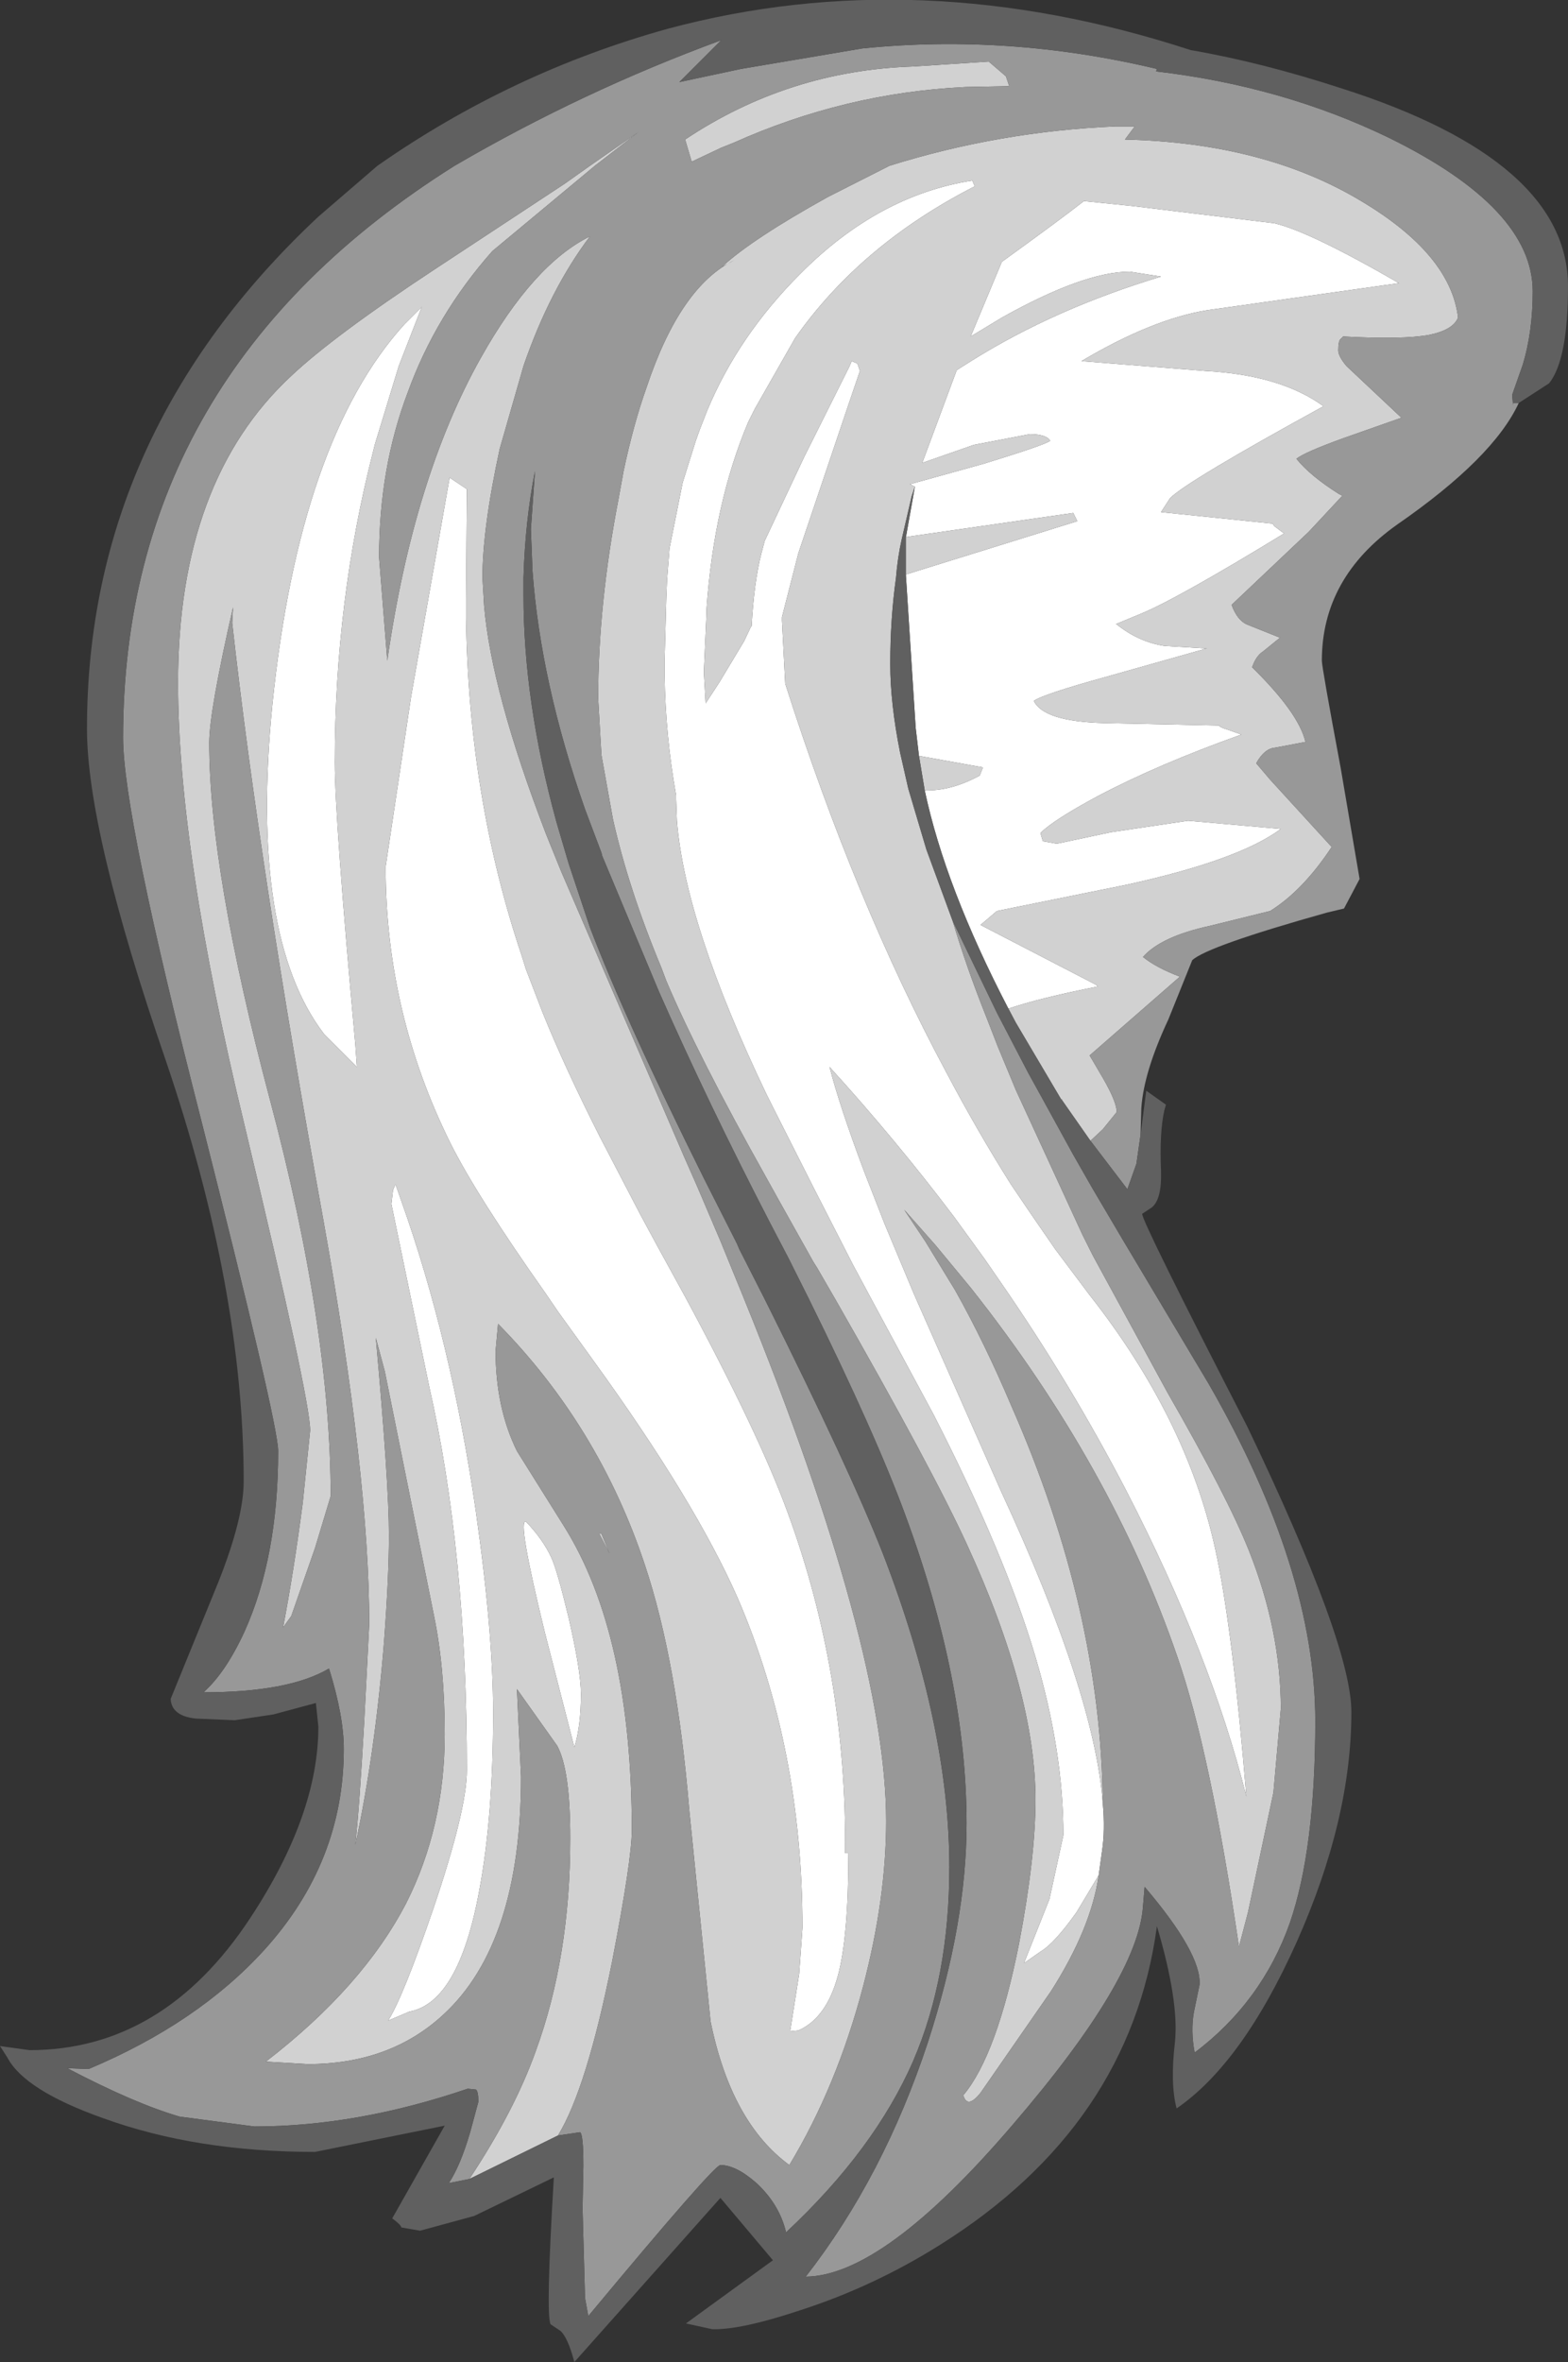 <?xml version="1.0" encoding="UTF-8" standalone="no"?>
<svg xmlns:ffdec="https://www.free-decompiler.com/flash" xmlns:xlink="http://www.w3.org/1999/xlink" ffdec:objectType="shape" height="143.9px" width="95.55px" xmlns="http://www.w3.org/2000/svg">
  <rect width="100%" height="100%" fill="#333333" stroke="none"/>
  <g transform="matrix(1.0, 0.0, 0.0, 1.0, 50.9, 50.75)">
    <path d="M4.85 -21.1 L4.55 -21.25 9.05 -22.5 Q12.8 -23.65 13.1 -23.9 12.85 -24.3 11.85 -24.3 L8.45 -23.65 5.3 -22.55 7.4 -28.2 8.35 -28.8 Q13.4 -31.95 19.85 -33.9 L17.95 -34.2 Q15.15 -34.2 10.15 -31.4 L8.25 -30.25 10.15 -34.8 Q13.75 -37.4 15.15 -38.5 L18.1 -38.2 26.75 -37.15 Q28.9 -36.65 34.35 -33.5 L22.65 -31.85 Q19.3 -31.3 15.0 -28.75 L22.55 -28.15 Q27.15 -27.9 29.75 -26.0 21.45 -21.45 20.4 -20.4 L19.85 -19.55 26.65 -18.85 26.75 -18.7 27.35 -18.25 Q20.8 -14.25 18.6 -13.35 L17.15 -12.75 17.1 -12.75 Q18.45 -11.65 20.05 -11.4 L22.5 -11.25 22.65 -11.25 16.45 -9.5 Q12.65 -8.45 12.1 -8.05 12.7 -6.8 16.35 -6.7 L23.4 -6.55 Q23.4 -6.45 23.9 -6.3 L24.75 -6.0 Q19.7 -4.2 16.0 -2.25 13.3 -0.8 12.5 0.0 L12.65 0.5 13.5 0.65 16.8 -0.05 21.5 -0.75 27.15 -0.25 Q24.6 1.65 17.75 3.15 L9.85 4.75 8.85 5.6 15.9 9.25 16.0 9.35 Q12.45 10.05 10.55 10.7 6.7 3.3 5.45 -2.6 7.05 -2.55 8.8 -3.5 L9.0 -4.0 5.1 -4.7 4.9 -6.4 4.3 -15.75 14.75 -19.0 14.5 -19.5 4.4 -18.05 4.3 -18.0 4.85 -21.1 M13.75 16.2 L13.85 16.25 13.8 16.25 13.75 16.2 M16.05 63.5 L14.7 65.75 Q13.35 67.65 12.5 68.15 L11.5 68.85 13.05 64.95 13.9 61.05 Q13.9 55.95 12.2 50.2 10.35 43.95 6.0 35.45 L2.15 28.3 1.05 26.25 1.0 26.15 -1.35 21.55 -3.8 16.7 -4.2 15.9 Q-9.15 5.55 -9.65 -0.75 L-9.7 -2.1 -9.7 -2.3 Q-10.35 -5.95 -10.4 -9.6 L-10.4 -10.55 -10.3 -14.25 -10.25 -15.45 -10.1 -17.35 -9.3 -21.35 -8.5 -23.9 -8.25 -24.6 -7.8 -25.75 Q-5.9 -30.3 -2.15 -34.05 2.6 -38.85 8.35 -39.75 L8.5 -39.4 Q1.55 -35.85 -2.45 -30.15 L-4.9 -25.85 -5.3 -25.05 Q-7.4 -20.1 -7.85 -13.6 L-7.85 -13.35 -8.0 -10.0 -8.0 -9.95 -8.0 -9.65 -7.9 -7.9 -7.05 -9.2 -5.55 -11.7 -5.15 -12.55 -5.1 -12.6 Q-4.95 -15.3 -4.5 -17.05 L-4.3 -17.8 -1.9 -22.9 0.85 -28.4 1.0 -28.75 1.35 -28.6 1.5 -28.15 0.65 -25.65 -2.25 -17.05 -3.25 -13.15 -3.25 -12.95 -3.05 -9.1 Q1.2 4.2 6.75 14.55 8.65 18.15 10.7 21.4 L11.85 23.1 13.4 25.35 14.15 26.35 15.5 28.15 Q21.4 35.65 23.15 43.6 24.2 48.35 25.05 58.7 22.9 50.1 17.75 40.1 14.35 33.55 10.1 27.4 L9.1 25.95 7.25 23.4 Q3.7 18.7 -0.35 14.25 0.25 16.6 1.75 20.6 L3.0 23.8 4.8 28.1 10.1 40.1 Q15.8 52.4 16.3 59.1 16.45 60.75 16.25 62.05 L16.05 63.5 M0.15 69.65 Q-0.55 72.2 -2.25 72.95 L-2.75 73.0 -2.2 69.5 -2.0 66.7 Q-2.0 55.75 -5.95 46.6 -8.55 40.7 -14.7 32.2 L-16.9 29.15 -17.65 28.05 Q-21.85 22.1 -23.45 18.9 -27.4 10.95 -27.4 2.05 L-25.85 -8.3 -23.5 -21.65 -22.45 -20.95 -22.5 -14.25 -22.5 -13.1 Q-22.35 -2.15 -19.1 7.5 L-18.85 8.3 -17.85 10.9 Q-16.5 14.25 -14.35 18.5 L-11.85 23.3 -10.85 25.15 -9.15 28.25 Q-4.65 36.6 -2.9 41.4 0.7 51.2 0.6 62.15 L0.8 62.15 Q0.8 67.3 0.15 69.65 M-25.2 -32.05 L-26.6 -28.45 -28.05 -23.7 -28.15 -23.3 Q-30.5 -14.15 -30.5 -4.3 -30.5 -0.9 -29.25 12.85 L-29.15 14.25 -31.15 12.25 Q-35.7 6.3 -34.3 -7.85 -32.65 -23.95 -26.25 -31.0 L-25.2 -32.05 M-26.95 21.75 L-26.8 21.4 -26.45 22.4 Q-23.4 30.95 -21.9 41.35 -20.85 48.7 -20.85 53.6 -20.85 59.95 -21.7 64.45 -22.95 71.25 -25.95 71.8 L-27.25 72.35 Q-26.35 70.95 -24.5 65.55 -22.45 59.5 -22.45 57.1 -22.45 43.8 -24.75 33.7 L-27.05 22.6 -26.95 21.75 M-16.25 47.8 Q-15.5 51.05 -15.5 52.45 -15.5 54.4 -15.9 55.7 L-17.7 48.7 Q-19.4 41.75 -18.85 41.95 -17.8 43.05 -17.3 44.15 -16.95 44.9 -16.25 47.8" fill="#ffffff" fill-rule="evenodd" stroke="none"/>
    <path d="M10.55 10.7 Q12.45 10.05 16.0 9.35 L15.9 9.25 8.85 5.6 9.85 4.75 17.75 3.15 Q24.6 1.65 27.15 -0.25 L21.5 -0.75 16.8 -0.05 13.5 0.65 12.65 0.5 12.5 0.0 Q13.3 -0.8 16.0 -2.25 19.7 -4.2 24.75 -6.0 L23.9 -6.3 Q23.4 -6.45 23.4 -6.55 L16.35 -6.7 Q12.7 -6.8 12.1 -8.05 12.65 -8.45 16.45 -9.5 L22.65 -11.25 22.5 -11.25 20.05 -11.4 Q18.45 -11.65 17.1 -12.75 L17.15 -12.75 18.6 -13.35 Q20.8 -14.25 27.35 -18.25 L26.75 -18.7 26.65 -18.85 19.85 -19.55 20.4 -20.4 Q21.45 -21.45 29.75 -26.0 27.15 -27.9 22.55 -28.15 L15.0 -28.75 Q19.3 -31.3 22.65 -31.85 L34.35 -33.5 Q28.9 -36.65 26.75 -37.15 L18.1 -38.2 15.15 -38.5 Q13.75 -37.4 10.15 -34.8 L8.25 -30.25 10.15 -31.4 Q15.15 -34.2 17.95 -34.2 L19.85 -33.9 Q13.4 -31.95 8.35 -28.8 L7.4 -28.2 5.3 -22.55 8.45 -23.65 11.85 -24.3 Q12.85 -24.3 13.1 -23.9 12.8 -23.65 9.05 -22.5 L4.55 -21.25 4.85 -21.1 4.65 -20.5 4.05 -17.9 Q3.8 -16.8 3.7 -15.55 3.35 -13.05 3.35 -10.3 3.35 -7.9 3.95 -4.9 L4.45 -2.7 5.55 1.0 7.15 5.35 Q8.0 8.2 9.2 11.2 L9.9 13.0 11.0 15.65 15.05 24.45 15.7 25.75 20.25 34.1 Q23.9 40.45 25.2 43.7 27.15 48.6 27.15 53.35 L26.7 58.45 25.15 65.75 24.6 67.85 Q22.85 55.95 20.85 50.2 16.85 38.55 8.25 27.7 L6.1 25.1 4.2 22.95 5.5 24.9 7.3 27.85 Q9.1 31.05 10.75 34.95 16.2 47.35 16.3 59.1 15.8 52.4 10.1 40.1 L4.8 28.1 3.0 23.8 1.75 20.6 Q0.25 16.6 -0.35 14.25 3.7 18.7 7.25 23.4 L9.1 25.95 10.1 27.4 Q14.35 33.55 17.75 40.1 22.9 50.1 25.05 58.7 24.2 48.35 23.15 43.6 21.4 35.65 15.5 28.15 L14.15 26.35 13.4 25.35 11.85 23.1 10.7 21.4 Q8.65 18.15 6.75 14.55 1.2 4.2 -3.05 -9.1 L-3.25 -12.95 -3.25 -13.15 -2.25 -17.05 0.65 -25.65 1.5 -28.15 1.35 -28.6 1.0 -28.75 0.85 -28.4 -1.9 -22.9 -4.3 -17.8 -4.5 -17.05 Q-4.95 -15.3 -5.1 -12.6 L-5.15 -12.55 -5.55 -11.7 -7.05 -9.2 -7.9 -7.9 -8.0 -9.65 -8.0 -9.95 -8.0 -10.0 -7.85 -13.35 -7.85 -13.6 Q-7.4 -20.1 -5.3 -25.05 L-4.9 -25.85 -2.45 -30.15 Q1.55 -35.85 8.5 -39.4 L8.35 -39.75 Q2.6 -38.85 -2.15 -34.05 -5.9 -30.3 -7.8 -25.75 L-8.25 -24.6 -8.5 -23.9 -9.3 -21.35 -10.1 -17.35 -10.25 -15.45 -10.3 -14.25 -10.4 -10.55 -10.4 -9.6 Q-10.35 -5.95 -9.7 -2.3 L-9.7 -2.1 -9.65 -0.75 Q-9.15 5.55 -4.2 15.9 L-3.8 16.7 -1.35 21.55 1.0 26.15 1.05 26.25 2.15 28.3 6.0 35.45 Q10.35 43.95 12.2 50.2 13.9 55.95 13.9 61.05 L13.05 64.95 11.5 68.85 12.5 68.15 Q13.35 67.65 14.7 65.75 L16.05 63.5 Q15.6 66.7 13.15 70.55 L8.85 76.75 Q8.05 77.75 7.8 76.9 9.85 74.45 11.2 67.65 12.2 62.4 12.2 58.9 12.2 52.45 8.05 43.4 5.95 38.8 0.0 28.4 L-1.1 26.5 -1.35 26.1 -3.45 22.35 -4.2 21.0 Q-8.35 13.6 -10.3 9.0 L-10.6 8.2 Q-12.6 3.4 -13.55 -0.85 L-14.25 -4.75 -14.45 -8.2 Q-14.45 -13.95 -13.2 -20.4 L-12.9 -22.05 Q-12.3 -24.9 -11.5 -27.15 -9.45 -33.3 -6.15 -34.9 L-6.9 -34.5 Q-5.05 -36.2 -0.45 -38.75 L3.3 -40.65 Q10.0 -42.75 17.1 -43.05 L18.25 -43.05 17.65 -42.25 Q26.15 -42.05 32.05 -38.5 37.5 -35.25 37.95 -31.4 37.65 -30.65 36.2 -30.35 34.6 -30.05 30.95 -30.25 L30.8 -30.1 Q30.65 -30.0 30.65 -29.4 30.65 -29.05 31.15 -28.45 L34.5 -25.3 30.95 -24.05 Q28.6 -23.2 28.1 -22.8 28.95 -21.75 30.7 -20.65 L30.9 -20.55 28.85 -18.35 24.15 -13.9 Q24.5 -12.95 25.1 -12.7 L27.1 -11.9 26.05 -11.05 Q25.65 -10.8 25.4 -10.1 28.25 -7.3 28.65 -5.55 L26.8 -5.2 Q26.15 -5.15 25.65 -4.25 L26.5 -3.25 30.25 0.85 Q28.5 3.5 26.5 4.75 L22.85 5.65 Q19.85 6.3 18.75 7.55 19.55 8.2 21.0 8.75 L15.5 13.55 16.35 15.0 Q17.15 16.4 17.15 17.0 L16.3 18.05 15.55 18.75 13.8 16.25 13.85 16.25 13.75 16.2 11.0 11.55 10.55 10.7 M4.3 -18.0 L4.4 -18.05 14.5 -19.5 14.75 -19.0 4.3 -15.75 4.3 -16.0 4.3 -18.0 M5.1 -4.7 L9.0 -4.0 8.8 -3.5 Q7.05 -2.55 5.45 -2.6 L5.1 -4.7 M-22.3 82.0 Q-19.55 77.85 -18.25 74.2 -16.15 68.45 -16.15 61.25 -16.15 57.05 -16.95 55.6 L-19.4 52.15 -19.15 57.5 Q-19.15 67.65 -23.9 72.0 -27.15 75.0 -32.15 75.0 L-34.7 74.85 Q-28.8 70.3 -26.15 65.2 -23.8 60.55 -23.8 54.9 -23.8 50.85 -24.45 47.7 L-27.45 32.8 -28.0 30.75 Q-27.2 39.55 -27.2 42.8 -27.2 45.3 -27.5 49.3 -28.05 56.1 -29.25 61.65 -29.0 59.4 -28.7 54.05 L-28.4 48.2 Q-28.4 39.2 -31.2 23.55 -35.1 2.05 -36.75 -12.8 L-36.7 -13.75 Q-38.15 -7.4 -38.15 -5.5 -38.15 2.3 -34.45 16.25 -30.75 30.15 -30.75 40.4 L-31.7 43.55 -33.15 47.7 -33.65 48.4 Q-33.0 45.0 -32.45 40.8 L-32.0 36.4 Q-32.0 34.5 -36.0 17.8 -40.05 1.05 -40.05 -9.15 -40.05 -21.45 -33.15 -27.85 -30.55 -30.3 -24.4 -34.35 L-16.5 -39.55 -14.95 -40.65 -12.0 -42.7 -14.65 -40.65 -20.9 -35.45 Q-24.35 -31.55 -26.05 -26.85 -27.8 -22.25 -27.8 -16.8 L-27.3 -10.5 Q-25.7 -21.65 -21.6 -28.95 -18.4 -34.65 -14.95 -36.35 -17.4 -33.1 -19.0 -28.45 L-20.45 -23.4 Q-21.5 -18.55 -21.5 -15.55 L-21.4 -13.85 Q-20.95 -8.6 -17.65 0.0 L-17.45 0.5 -16.7 2.35 -9.2 19.75 -8.45 21.45 -7.0 24.85 -5.55 28.4 Q3.1 49.7 3.1 60.2 3.1 64.9 1.7 70.25 0.1 76.35 -2.8 81.15 -6.35 78.55 -7.6 72.4 L-8.9 59.5 Q-9.65 50.45 -11.6 44.6 -14.4 36.15 -20.55 29.9 L-20.7 31.55 Q-20.7 35.0 -19.4 37.65 L-16.55 42.2 Q-12.4 48.8 -12.4 60.75 -12.4 62.55 -13.6 68.75 -15.15 76.5 -16.9 79.35 L-22.3 82.0 M10.6 -45.5 L7.95 -45.45 Q0.6 -45.1 -6.2 -42.05 L-6.95 -41.75 -8.75 -40.9 -9.15 -42.25 Q-2.85 -46.45 4.75 -46.7 L9.35 -47.0 10.4 -46.1 10.6 -45.5 M0.15 69.65 Q0.8 67.3 0.8 62.15 L0.6 62.15 Q0.7 51.2 -2.9 41.4 -4.65 36.6 -9.15 28.25 L-10.85 25.15 -11.85 23.3 -14.35 18.5 Q-16.5 14.25 -17.85 10.9 L-18.85 8.3 -19.1 7.5 Q-22.35 -2.15 -22.5 -13.1 L-22.5 -14.25 -22.45 -20.95 -23.5 -21.65 -25.85 -8.3 -27.4 2.05 Q-27.4 10.95 -23.45 18.9 -21.85 22.1 -17.65 28.05 L-16.9 29.15 -14.7 32.2 Q-8.55 40.7 -5.95 46.6 -2.0 55.75 -2.0 66.7 L-2.2 69.5 -2.75 73.0 -2.25 72.95 Q-0.55 72.2 0.15 69.65 M-16.25 47.8 Q-16.95 44.9 -17.3 44.15 -17.8 43.05 -18.85 41.95 -19.4 41.75 -17.7 48.7 L-15.9 55.7 Q-15.5 54.4 -15.5 52.45 -15.5 51.05 -16.25 47.8 M-26.95 21.75 L-27.05 22.6 -24.75 33.7 Q-22.45 43.8 -22.45 57.1 -22.45 59.5 -24.5 65.55 -26.35 70.95 -27.25 72.35 L-25.95 71.8 Q-22.95 71.25 -21.7 64.45 -20.85 59.95 -20.85 53.6 -20.85 48.7 -21.9 41.35 -23.4 30.95 -26.45 22.4 L-26.8 21.4 -26.95 21.75 M-25.2 -32.05 L-26.25 -31.0 Q-32.65 -23.95 -34.3 -7.85 -35.7 6.3 -31.15 12.25 L-29.15 14.25 -29.25 12.85 Q-30.5 -0.9 -30.5 -4.3 -30.5 -14.15 -28.15 -23.3 L-28.05 -23.7 -26.6 -28.45 -25.2 -32.05 M-14.25 42.7 L-13.75 43.9 -14.4 42.65 -14.25 42.7" fill="#d1d1d1" fill-rule="evenodd" stroke="none"/>
    <path d="M15.55 18.75 L16.3 18.05 17.15 17.0 Q17.15 16.4 16.35 15.0 L15.5 13.55 21.0 8.75 Q19.55 8.2 18.75 7.55 19.85 6.3 22.85 5.65 L26.5 4.75 Q28.5 3.5 30.25 0.85 L26.5 -3.25 25.65 -4.25 Q26.15 -5.15 26.8 -5.2 L28.65 -5.55 Q28.25 -7.3 25.4 -10.1 25.65 -10.8 26.05 -11.05 L27.1 -11.9 25.1 -12.7 Q24.5 -12.95 24.15 -13.9 L28.85 -18.35 30.9 -20.55 30.7 -20.65 Q28.95 -21.75 28.1 -22.8 28.6 -23.2 30.95 -24.05 L34.5 -25.3 31.15 -28.45 Q30.65 -29.05 30.65 -29.4 30.65 -30.0 30.8 -30.1 L30.95 -30.25 Q34.6 -30.05 36.2 -30.35 37.65 -30.65 37.95 -31.4 37.5 -35.25 32.05 -38.5 26.15 -42.05 17.65 -42.25 L18.25 -43.05 17.1 -43.05 Q10.0 -42.75 3.3 -40.65 L-0.45 -38.75 Q-5.05 -36.2 -6.9 -34.5 L-6.15 -34.9 Q-9.45 -33.3 -11.5 -27.15 -12.3 -24.9 -12.9 -22.05 L-13.2 -20.4 Q-14.45 -13.95 -14.45 -8.2 L-14.25 -4.75 -13.55 -0.85 Q-12.6 3.4 -10.6 8.2 L-10.3 9.0 Q-8.35 13.6 -4.2 21.0 L-3.45 22.35 -1.35 26.1 -1.1 26.5 0.0 28.4 Q5.95 38.8 8.05 43.4 12.2 52.45 12.2 58.9 12.2 62.4 11.2 67.65 9.85 74.45 7.8 76.9 8.05 77.75 8.85 76.75 L13.15 70.55 Q15.6 66.7 16.05 63.5 L16.25 62.05 Q16.45 60.75 16.3 59.1 16.2 47.35 10.75 34.95 9.1 31.05 7.3 27.85 L5.5 24.9 4.2 22.95 6.1 25.1 8.25 27.7 Q16.85 38.55 20.85 50.2 22.85 55.95 24.6 67.85 L25.15 65.75 26.7 58.45 27.15 53.35 Q27.15 48.6 25.2 43.7 23.9 40.45 20.25 34.1 L15.7 25.75 15.05 24.45 11.0 15.65 9.9 13.0 9.2 11.2 Q8.0 8.2 7.15 5.35 L9.85 10.95 11.75 14.6 12.55 16.05 14.5 19.6 15.7 21.7 17.5 24.75 22.75 33.55 Q29.25 44.85 29.25 54.1 29.25 61.9 27.7 66.4 26.0 71.2 21.9 74.3 21.65 73.0 21.85 71.85 L22.2 70.15 Q22.3 68.25 18.85 64.2 L18.75 65.4 Q18.45 69.8 10.85 78.65 2.95 87.9 -1.8 87.95 2.95 81.85 5.65 73.65 8.0 66.4 8.0 60.35 8.0 51.65 4.25 41.5 2.45 36.6 -1.6 28.4 L-2.85 25.9 -4.0 23.7 Q-7.75 16.45 -10.75 9.65 L-14.2 1.4 -14.25 1.2 -15.25 -1.45 Q-17.95 -9.15 -18.45 -15.95 L-18.55 -18.5 -18.3 -22.05 Q-18.9 -19.0 -19.0 -15.55 L-19.0 -14.5 Q-19.0 -8.0 -17.0 -0.7 L-16.25 1.85 -14.95 5.75 Q-12.8 11.4 -8.0 21.05 L-6.0 25.0 -5.85 25.35 -4.3 28.4 Q0.85 38.7 2.9 43.9 6.95 54.4 6.95 63.0 6.95 69.7 4.75 74.8 2.4 80.2 -3.0 85.25 -3.4 83.55 -4.8 82.25 -6.05 81.15 -7.0 81.15 -7.4 81.15 -15.05 90.35 L-15.25 89.25 -15.4 83.8 -15.35 81.2 Q-15.35 79.3 -15.55 79.15 L-16.9 79.35 Q-15.15 76.5 -13.6 68.75 -12.4 62.55 -12.4 60.75 -12.4 48.8 -16.55 42.2 L-19.4 37.65 Q-20.7 35.0 -20.7 31.55 L-20.55 29.9 Q-14.4 36.15 -11.6 44.6 -9.65 50.45 -8.9 59.5 L-7.6 72.4 Q-6.35 78.55 -2.8 81.15 0.1 76.35 1.7 70.25 3.1 64.9 3.1 60.2 3.1 49.7 -5.55 28.4 L-7.0 24.85 -8.45 21.45 -9.2 19.75 -16.7 2.35 -17.45 0.5 -17.65 0.0 Q-20.95 -8.6 -21.4 -13.85 L-21.5 -15.55 Q-21.5 -18.55 -20.45 -23.4 L-19.0 -28.45 Q-17.4 -33.1 -14.95 -36.35 -18.4 -34.65 -21.6 -28.95 -25.7 -21.65 -27.3 -10.5 L-27.8 -16.8 Q-27.8 -22.25 -26.05 -26.85 -24.35 -31.55 -20.9 -35.45 L-14.65 -40.65 -12.0 -42.7 -14.95 -40.65 -16.5 -39.55 -24.4 -34.35 Q-30.55 -30.3 -33.15 -27.85 -40.05 -21.45 -40.05 -9.15 -40.05 1.05 -36.0 17.8 -32.0 34.5 -32.0 36.4 L-32.45 40.8 Q-33.0 45.0 -33.65 48.4 L-33.15 47.7 -31.7 43.55 -30.75 40.4 Q-30.75 30.15 -34.45 16.25 -38.15 2.3 -38.15 -5.5 -38.15 -7.4 -36.7 -13.75 L-36.75 -12.8 Q-35.1 2.05 -31.2 23.55 -28.4 39.2 -28.4 48.2 L-28.7 54.05 Q-29.0 59.4 -29.25 61.65 -28.05 56.1 -27.5 49.3 -27.2 45.3 -27.2 42.8 -27.2 39.55 -28.0 30.75 L-27.45 32.8 -24.45 47.7 Q-23.8 50.85 -23.8 54.9 -23.8 60.55 -26.15 65.2 -28.8 70.3 -34.7 74.85 L-32.15 75.0 Q-27.15 75.0 -23.9 72.0 -19.15 67.65 -19.15 57.5 L-19.4 52.15 -16.95 55.6 Q-16.15 57.05 -16.15 61.25 -16.15 68.45 -18.25 74.2 -19.55 77.85 -22.3 82.0 L-23.55 82.25 Q-22.85 81.2 -22.25 79.15 L-21.75 77.3 Q-21.75 76.65 -21.9 76.55 L-22.4 76.5 Q-29.15 78.8 -35.4 78.8 L-39.95 78.2 Q-42.7 77.4 -46.8 75.25 L-45.5 75.3 Q-38.85 72.5 -34.8 68.05 -29.95 62.7 -29.95 55.8 -29.95 53.8 -30.85 50.9 -33.3 52.35 -38.5 52.35 -37.15 51.15 -36.0 48.65 -33.95 44.1 -33.95 37.65 -33.95 36.0 -38.65 17.45 -43.4 -1.1 -43.4 -5.8 -43.4 -27.95 -23.2 -40.65 -15.4 -45.2 -6.95 -48.3 L-9.5 -45.75 -5.75 -46.55 1.65 -47.8 Q10.6 -48.7 19.6 -46.55 L19.55 -46.4 Q27.25 -45.5 33.75 -42.35 42.5 -38.05 42.5 -33.0 42.5 -30.55 41.9 -28.55 L41.25 -26.7 41.3 -26.05 41.3 -26.2 41.65 -26.2 Q40.1 -22.85 34.25 -18.8 29.65 -15.55 29.65 -10.5 29.65 -10.1 30.8 -3.95 L31.95 2.8 31.0 4.6 29.95 4.85 Q22.65 6.9 21.75 7.75 L20.3 11.35 Q18.8 14.55 18.65 16.75 L18.6 18.4 18.35 20.15 17.8 21.7 15.55 18.75 M10.6 -45.5 L10.4 -46.1 9.35 -47.0 4.75 -46.7 Q-2.85 -46.45 -9.15 -42.25 L-8.75 -40.9 -6.95 -41.75 -6.2 -42.05 Q0.6 -45.1 7.95 -45.45 L10.6 -45.5 M-14.25 42.7 L-14.4 42.65 -13.75 43.9 -14.25 42.7" fill="#989898" fill-rule="evenodd" stroke="none"/>
    <path d="M10.55 10.7 L11.0 11.55 13.75 16.2 13.8 16.25 15.55 18.75 17.8 21.7 18.35 20.15 18.6 18.4 18.95 15.7 20.15 16.55 20.05 16.9 Q19.75 18.25 19.85 20.6 19.9 22.3 19.3 22.8 L18.7 23.2 Q18.7 23.7 25.1 36.15 31.45 49.4 31.45 53.55 31.45 60.1 28.1 67.6 24.8 74.95 20.8 77.7 20.4 76.2 20.7 73.65 20.95 71.15 19.6 66.6 17.95 78.75 6.4 86.0 2.35 88.55 -2.15 90.0 -5.75 91.2 -7.5 91.15 L-9.1 90.8 -3.8 86.95 -7.0 83.15 -15.9 93.15 Q-16.3 91.65 -16.75 91.25 L-17.35 90.85 Q-17.65 90.25 -17.15 81.9 L-22.0 84.25 -25.3 85.15 -26.45 84.95 Q-26.45 84.8 -27.0 84.4 L-23.8 78.75 -31.7 80.35 Q-38.95 80.35 -44.6 78.3 -49.4 76.6 -50.45 74.6 L-50.9 73.9 -49.1 74.15 Q-40.95 74.15 -35.65 66.1 -31.5 59.8 -31.5 54.45 L-31.65 53.0 -34.25 53.7 -36.6 54.05 -38.95 53.95 Q-40.45 53.8 -40.5 52.75 L-37.6 45.65 Q-36.05 41.75 -36.05 39.5 -36.05 27.8 -40.8 13.85 -45.6 -0.1 -45.6 -6.35 -45.6 -24.35 -31.5 -37.55 L-27.9 -40.65 Q-19.75 -46.35 -10.2 -49.0 5.1 -53.1 21.65 -47.7 26.0 -46.95 30.9 -45.35 44.65 -40.95 44.65 -33.3 44.65 -28.85 43.5 -27.4 L41.65 -26.2 41.3 -26.2 41.3 -26.05 41.25 -26.7 41.9 -28.55 Q42.5 -30.55 42.5 -33.0 42.5 -38.05 33.75 -42.35 27.25 -45.5 19.55 -46.4 L19.6 -46.55 Q10.6 -48.7 1.65 -47.8 L-5.75 -46.55 -9.5 -45.75 -6.95 -48.3 Q-15.4 -45.2 -23.2 -40.65 -43.4 -27.95 -43.4 -5.8 -43.4 -1.1 -38.65 17.45 -33.95 36.0 -33.95 37.65 -33.95 44.1 -36.0 48.65 -37.15 51.15 -38.5 52.35 -33.3 52.35 -30.85 50.9 -29.95 53.8 -29.95 55.8 -29.95 62.7 -34.8 68.05 -38.85 72.5 -45.5 75.3 L-46.8 75.25 Q-42.7 77.4 -39.95 78.2 L-35.4 78.8 Q-29.15 78.8 -22.4 76.5 L-21.9 76.55 Q-21.75 76.65 -21.75 77.3 L-22.25 79.15 Q-22.85 81.2 -23.55 82.25 L-22.3 82.0 -16.9 79.35 -15.55 79.15 Q-15.35 79.3 -15.35 81.2 L-15.4 83.8 -15.25 89.25 -15.05 90.35 Q-7.4 81.15 -7.0 81.15 -6.05 81.15 -4.8 82.25 -3.4 83.55 -3.0 85.25 2.4 80.2 4.75 74.8 6.95 69.7 6.95 63.0 6.95 54.4 2.9 43.9 0.85 38.7 -4.3 28.4 L-5.85 25.35 -6.0 25.0 -8.0 21.05 Q-12.8 11.4 -14.95 5.75 L-16.25 1.85 -17.0 -0.7 Q-19.0 -8.0 -19.0 -14.5 L-19.0 -15.55 Q-18.9 -19.0 -18.3 -22.05 L-18.55 -18.5 -18.45 -15.95 Q-17.95 -9.15 -15.25 -1.45 L-14.25 1.2 -14.2 1.4 -10.75 9.65 Q-7.75 16.45 -4.0 23.7 L-2.85 25.9 -1.6 28.4 Q2.45 36.6 4.25 41.5 8.0 51.65 8.0 60.35 8.0 66.4 5.65 73.65 2.95 81.85 -1.8 87.95 2.95 87.9 10.85 78.65 18.45 69.8 18.75 65.4 L18.85 64.2 Q22.3 68.25 22.2 70.15 L21.85 71.85 Q21.65 73.0 21.9 74.3 26.0 71.2 27.7 66.4 29.25 61.9 29.25 54.1 29.25 44.85 22.75 33.55 L17.5 24.75 15.7 21.7 14.5 19.6 12.55 16.05 11.75 14.6 9.85 10.95 7.15 5.35 5.55 1.0 4.45 -2.7 3.95 -4.9 Q3.35 -7.9 3.35 -10.3 3.35 -13.05 3.7 -15.55 3.8 -16.8 4.05 -17.9 L4.65 -20.5 4.85 -21.1 4.3 -18.0 4.3 -16.0 4.3 -15.75 4.9 -6.4 5.1 -4.7 5.45 -2.6 Q6.7 3.3 10.55 10.7" fill="#606060" fill-rule="evenodd" stroke="none"/>
  </g>
</svg>

